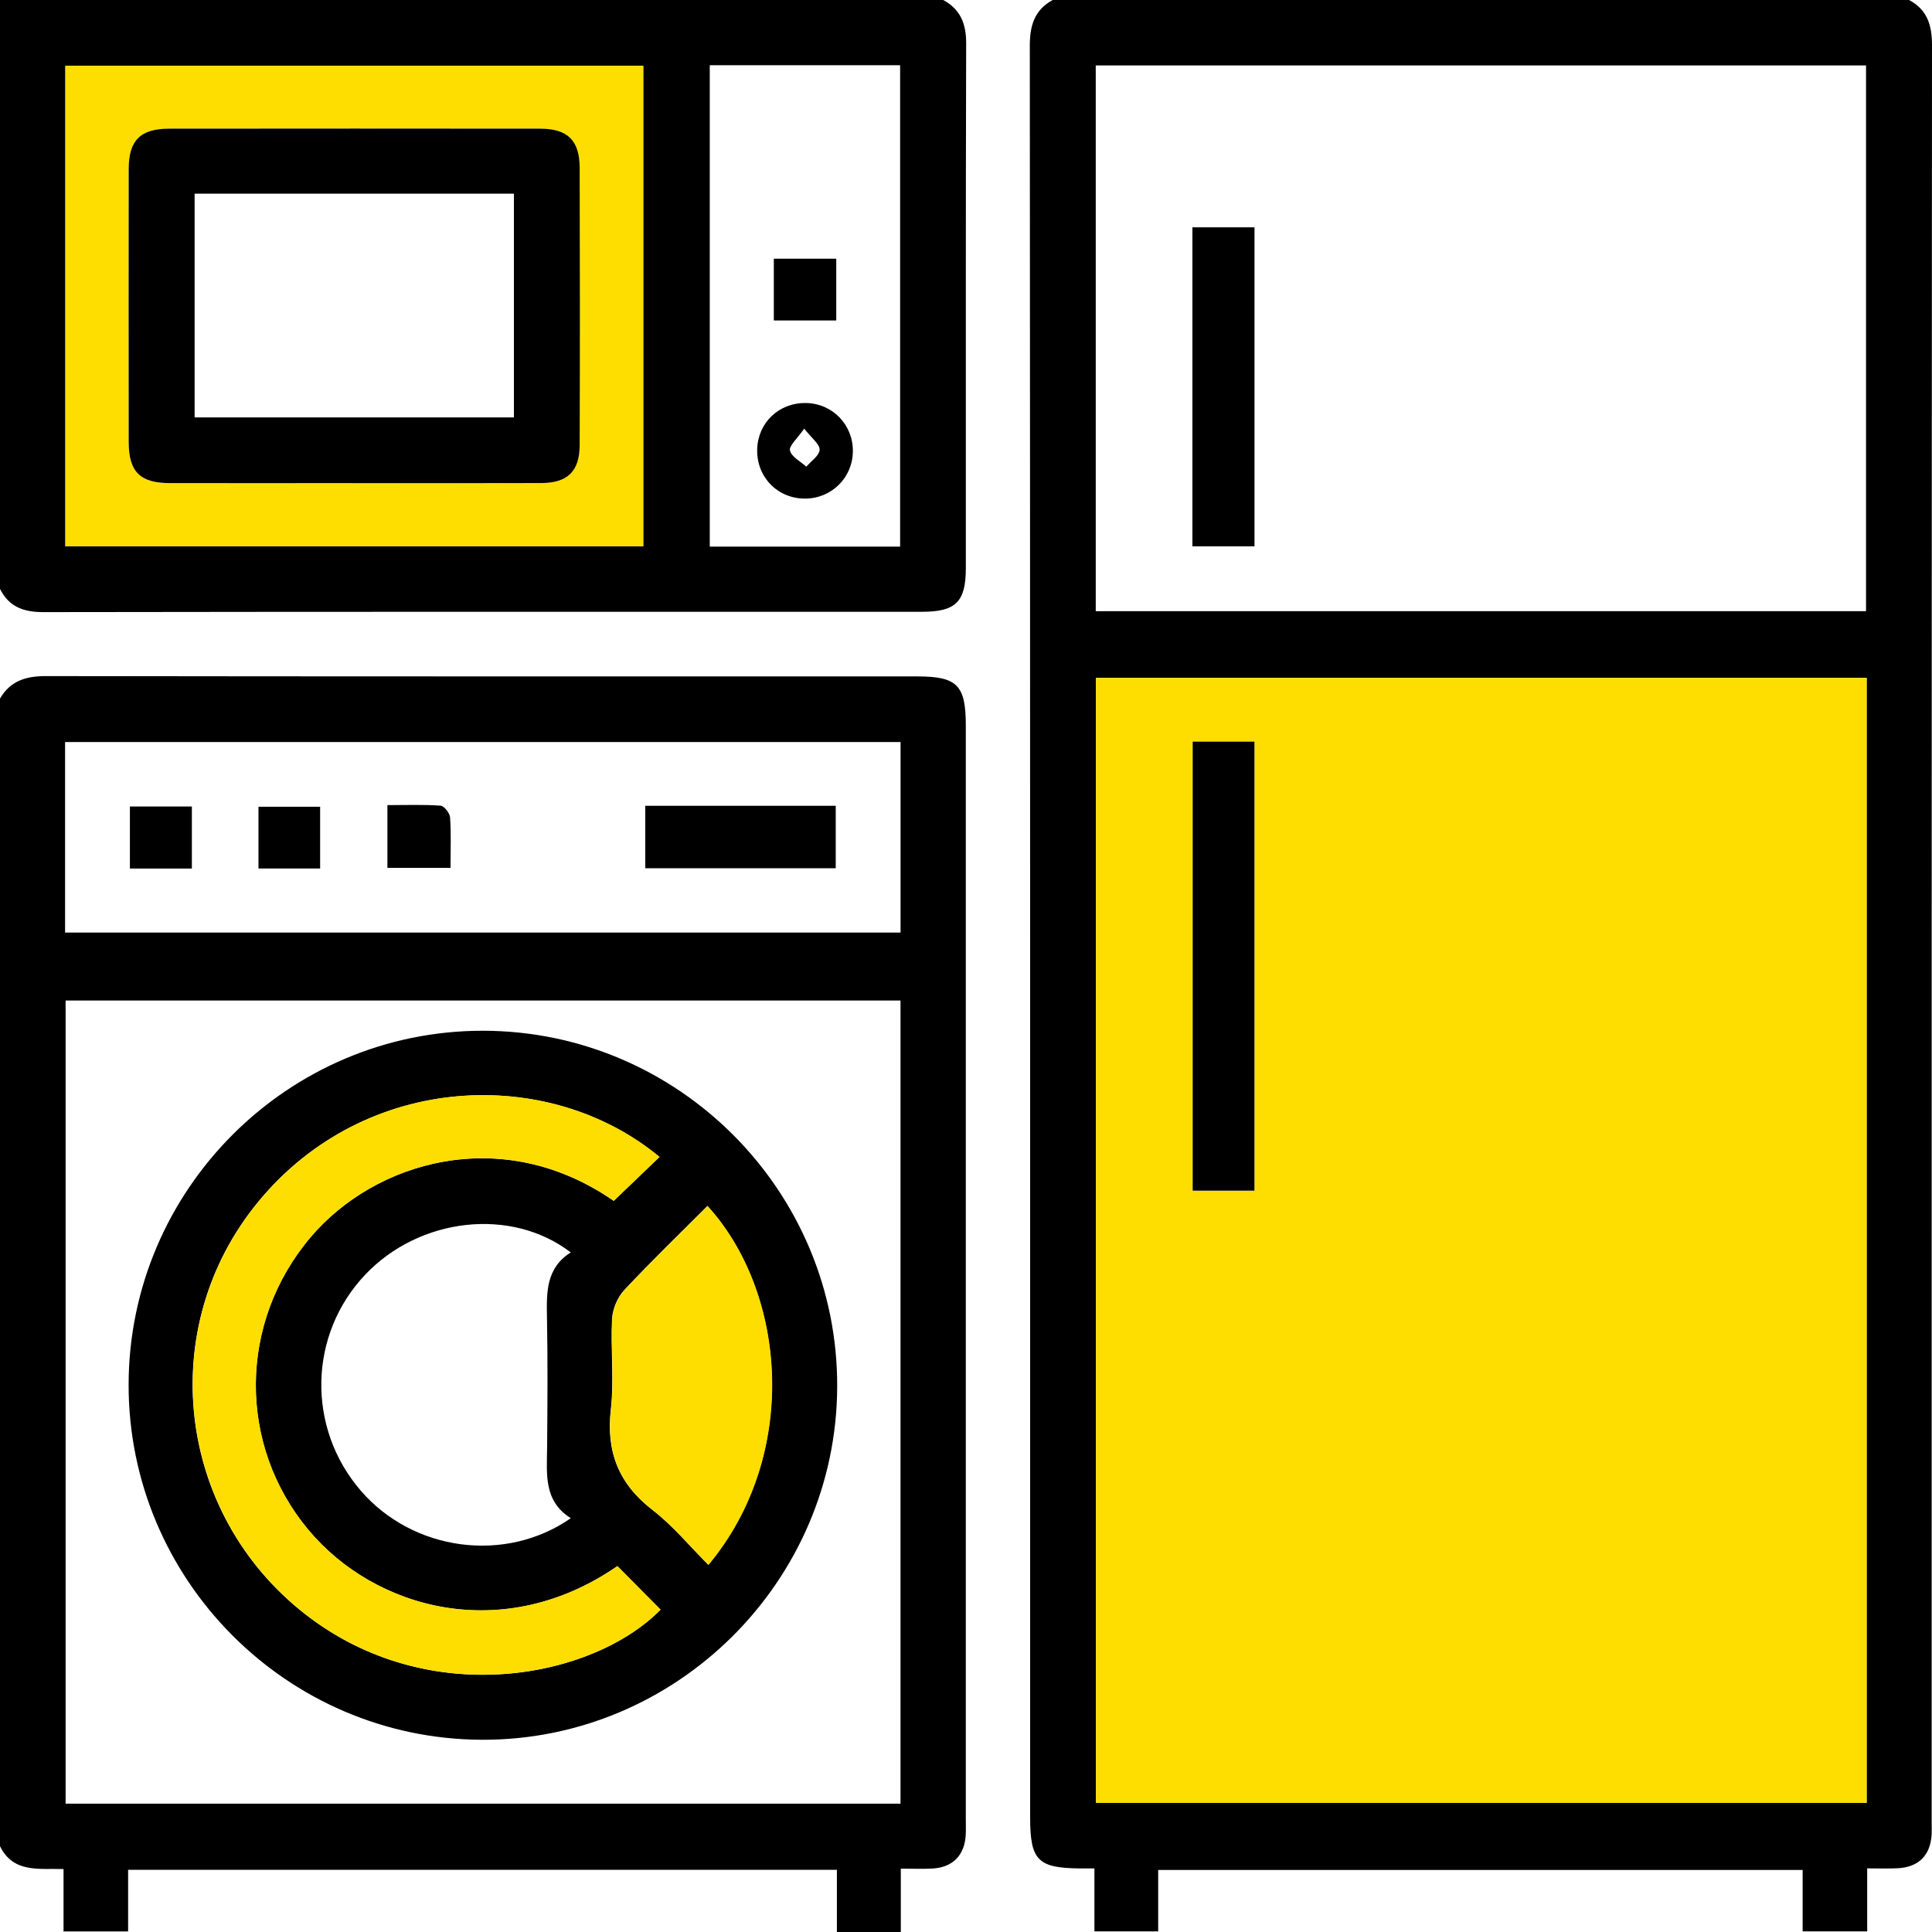 <svg xmlns:xlink="http://www.w3.org/1999/xlink" xmlns="http://www.w3.org/2000/svg" width="70" height="70" viewBox="0 0 70 70" fill="none">
<path d="M38.139 0H69.168C69.833 0.353 70 0.916 70 1.646C69.985 23.111 69.988 44.577 69.988 66.042C69.988 66.178 69.993 66.316 69.987 66.452C69.949 67.225 69.514 67.659 68.733 67.692C68.398 67.707 68.062 67.695 67.652 67.695V69.977H65.313V67.752H41.963V69.977H39.653C39.653 69.568 39.653 69.206 39.653 68.846C39.653 68.485 39.653 68.094 39.653 67.697C39.407 67.697 39.271 67.697 39.135 67.697C37.597 67.683 37.324 67.403 37.324 65.844C37.324 44.448 37.327 23.05 37.312 1.653C37.312 0.925 37.482 0.362 38.139 0.001V0ZM67.633 24.559H39.709V65.318H67.633V24.559ZM67.61 22.145V2.371H39.701V22.145H67.61Z" fill="black"/>
<path d="M0 66.889V25.311C0.373 24.668 0.939 24.496 1.662 24.496C12.188 24.512 22.712 24.506 33.237 24.508C34.679 24.508 34.993 24.824 34.993 26.281C34.993 39.502 34.993 52.722 34.993 65.942C34.993 66.124 35 66.307 34.99 66.489C34.949 67.223 34.515 67.663 33.779 67.701C33.424 67.72 33.067 67.704 32.638 67.704V70H30.322V67.746H4.642V69.98H2.302V67.719C1.415 67.692 0.482 67.874 0 66.891V66.889ZM32.627 65.35V36.251H2.377V65.35H32.627ZM2.358 33.788H32.629V26.885H2.358V33.788Z" fill="black"/>
<path d="M34.174 0C34.803 0.34 35.008 0.865 35.006 1.577C34.987 7.912 34.996 14.248 34.994 20.583C34.994 21.805 34.633 22.166 33.407 22.166C22.794 22.166 12.18 22.162 1.566 22.178C0.852 22.178 0.324 21.987 0 21.336V0H34.174ZM23.306 2.383H2.368V19.795H23.306V2.383ZM32.613 19.806V2.364H25.716V19.806H32.613Z" fill="black"/>
<path d="M67.633 24.562V65.321H39.709V24.562H67.633ZM43.212 26.875V43.144H45.451V26.875H43.212Z" fill="#FEDE00"/>
<path d="M23.307 2.383V19.795H2.369V2.383H23.307ZM12.78 17.506C15.056 17.506 17.334 17.51 19.61 17.503C20.558 17.5 20.998 17.081 21.002 16.125C21.015 12.776 21.013 9.428 21.002 6.08C20.998 5.088 20.562 4.663 19.576 4.662C15.091 4.656 10.607 4.657 6.122 4.662C5.088 4.662 4.663 5.085 4.661 6.113C4.656 9.416 4.657 12.719 4.661 16.021C4.661 17.097 5.074 17.501 6.154 17.504C8.363 17.507 10.57 17.504 12.779 17.504L12.78 17.506Z" fill="#FEDE00"/>
<path d="M43.213 26.871H45.451V43.14H43.213V26.871Z" fill="black"/>
<path d="M45.453 19.795H43.203V8.236H45.453V19.795Z" fill="black"/>
<path d="M17.506 37.346C24.593 37.356 30.363 43.161 30.333 50.252C30.304 57.307 24.501 63.066 17.45 63.035C10.387 63.004 4.647 57.224 4.66 50.159C4.675 43.093 10.446 37.336 17.506 37.346ZM22.367 56.745C18.222 59.605 13.573 58.307 11.172 55.433C8.608 52.363 8.627 47.922 11.253 44.826C13.577 42.084 18.182 40.7 22.235 43.51C22.803 42.966 23.35 42.441 23.893 41.92C19.897 38.608 13.251 38.832 9.369 43.527C5.603 48.084 6.375 54.838 11.064 58.49C15.56 61.993 21.485 60.81 23.931 58.323C23.42 57.807 22.909 57.291 22.367 56.743V56.745ZM20.678 45.377C18.525 43.727 15.203 44.108 13.236 46.18C11.174 48.352 11.103 51.733 13.075 54.014C14.963 56.2 18.305 56.661 20.682 55.007C19.688 54.385 19.814 53.403 19.823 52.446C19.836 50.877 19.848 49.306 19.818 47.736C19.801 46.826 19.78 45.944 20.68 45.378L20.678 45.377ZM25.63 43.696C24.621 44.707 23.593 45.698 22.619 46.74C22.373 47.004 22.194 47.428 22.175 47.789C22.118 48.878 22.254 49.984 22.131 51.062C21.955 52.602 22.412 53.761 23.643 54.711C24.382 55.282 24.991 56.025 25.662 56.696C28.956 52.747 28.521 46.877 25.629 43.694L25.63 43.696Z" fill="black"/>
<path d="M23.379 29.195H30.28V31.458H23.379V29.195Z" fill="black"/>
<path d="M6.952 31.469H4.707V29.221H6.952V31.469Z" fill="black"/>
<path d="M11.599 31.467H9.365V29.23H11.599V31.467Z" fill="black"/>
<path d="M14.039 29.171C14.708 29.171 15.338 29.146 15.963 29.191C16.093 29.2 16.297 29.461 16.307 29.618C16.348 30.204 16.323 30.795 16.323 31.444H14.037V29.171H14.039Z" fill="black"/>
<path d="M12.781 17.504C10.572 17.504 8.365 17.507 6.156 17.504C5.075 17.502 4.665 17.096 4.663 16.021C4.659 12.717 4.659 9.414 4.663 6.112C4.665 5.084 5.09 4.662 6.124 4.662C10.609 4.657 15.094 4.657 19.578 4.662C20.564 4.662 21.001 5.088 21.003 6.08C21.014 9.429 21.015 12.777 21.003 16.125C21.001 17.079 20.56 17.499 19.612 17.502C17.336 17.51 15.058 17.505 12.782 17.505L12.781 17.504ZM7.051 7.017V15.124H18.62V7.017H7.051Z" fill="black"/>
<path d="M30.901 16.352C30.892 17.311 30.126 18.066 29.163 18.065C28.168 18.065 27.408 17.279 27.434 16.28C27.461 15.311 28.224 14.587 29.201 14.602C30.162 14.618 30.91 15.387 30.901 16.352ZM29.138 15.53C28.884 15.897 28.58 16.155 28.622 16.325C28.679 16.554 29.004 16.716 29.215 16.909C29.388 16.705 29.688 16.506 29.696 16.294C29.703 16.092 29.409 15.878 29.138 15.53Z" fill="black"/>
<path d="M30.299 9.373V11.611H28.037V9.373H30.299Z" fill="black"/>
<path d="M22.372 56.74C22.914 57.289 23.425 57.804 23.936 58.32C21.491 60.807 15.566 61.99 11.069 58.487C6.381 54.837 5.609 48.081 9.375 43.525C13.256 38.829 19.903 38.603 23.898 41.917C23.355 42.437 22.809 42.962 22.24 43.507C18.188 40.697 13.583 42.081 11.258 44.823C8.632 47.92 8.613 52.36 11.178 55.43C13.578 58.304 18.227 59.603 22.372 56.742V56.74Z" fill="#FEDE00"/>
<path d="M25.638 43.695C28.531 46.877 28.966 52.746 25.672 56.697C24.999 56.028 24.391 55.283 23.652 54.712C22.421 53.761 21.963 52.603 22.14 51.062C22.263 49.984 22.127 48.879 22.184 47.79C22.203 47.429 22.382 47.004 22.628 46.741C23.601 45.699 24.629 44.708 25.639 43.697L25.638 43.695Z" fill="#FEDE00"/>
</svg>